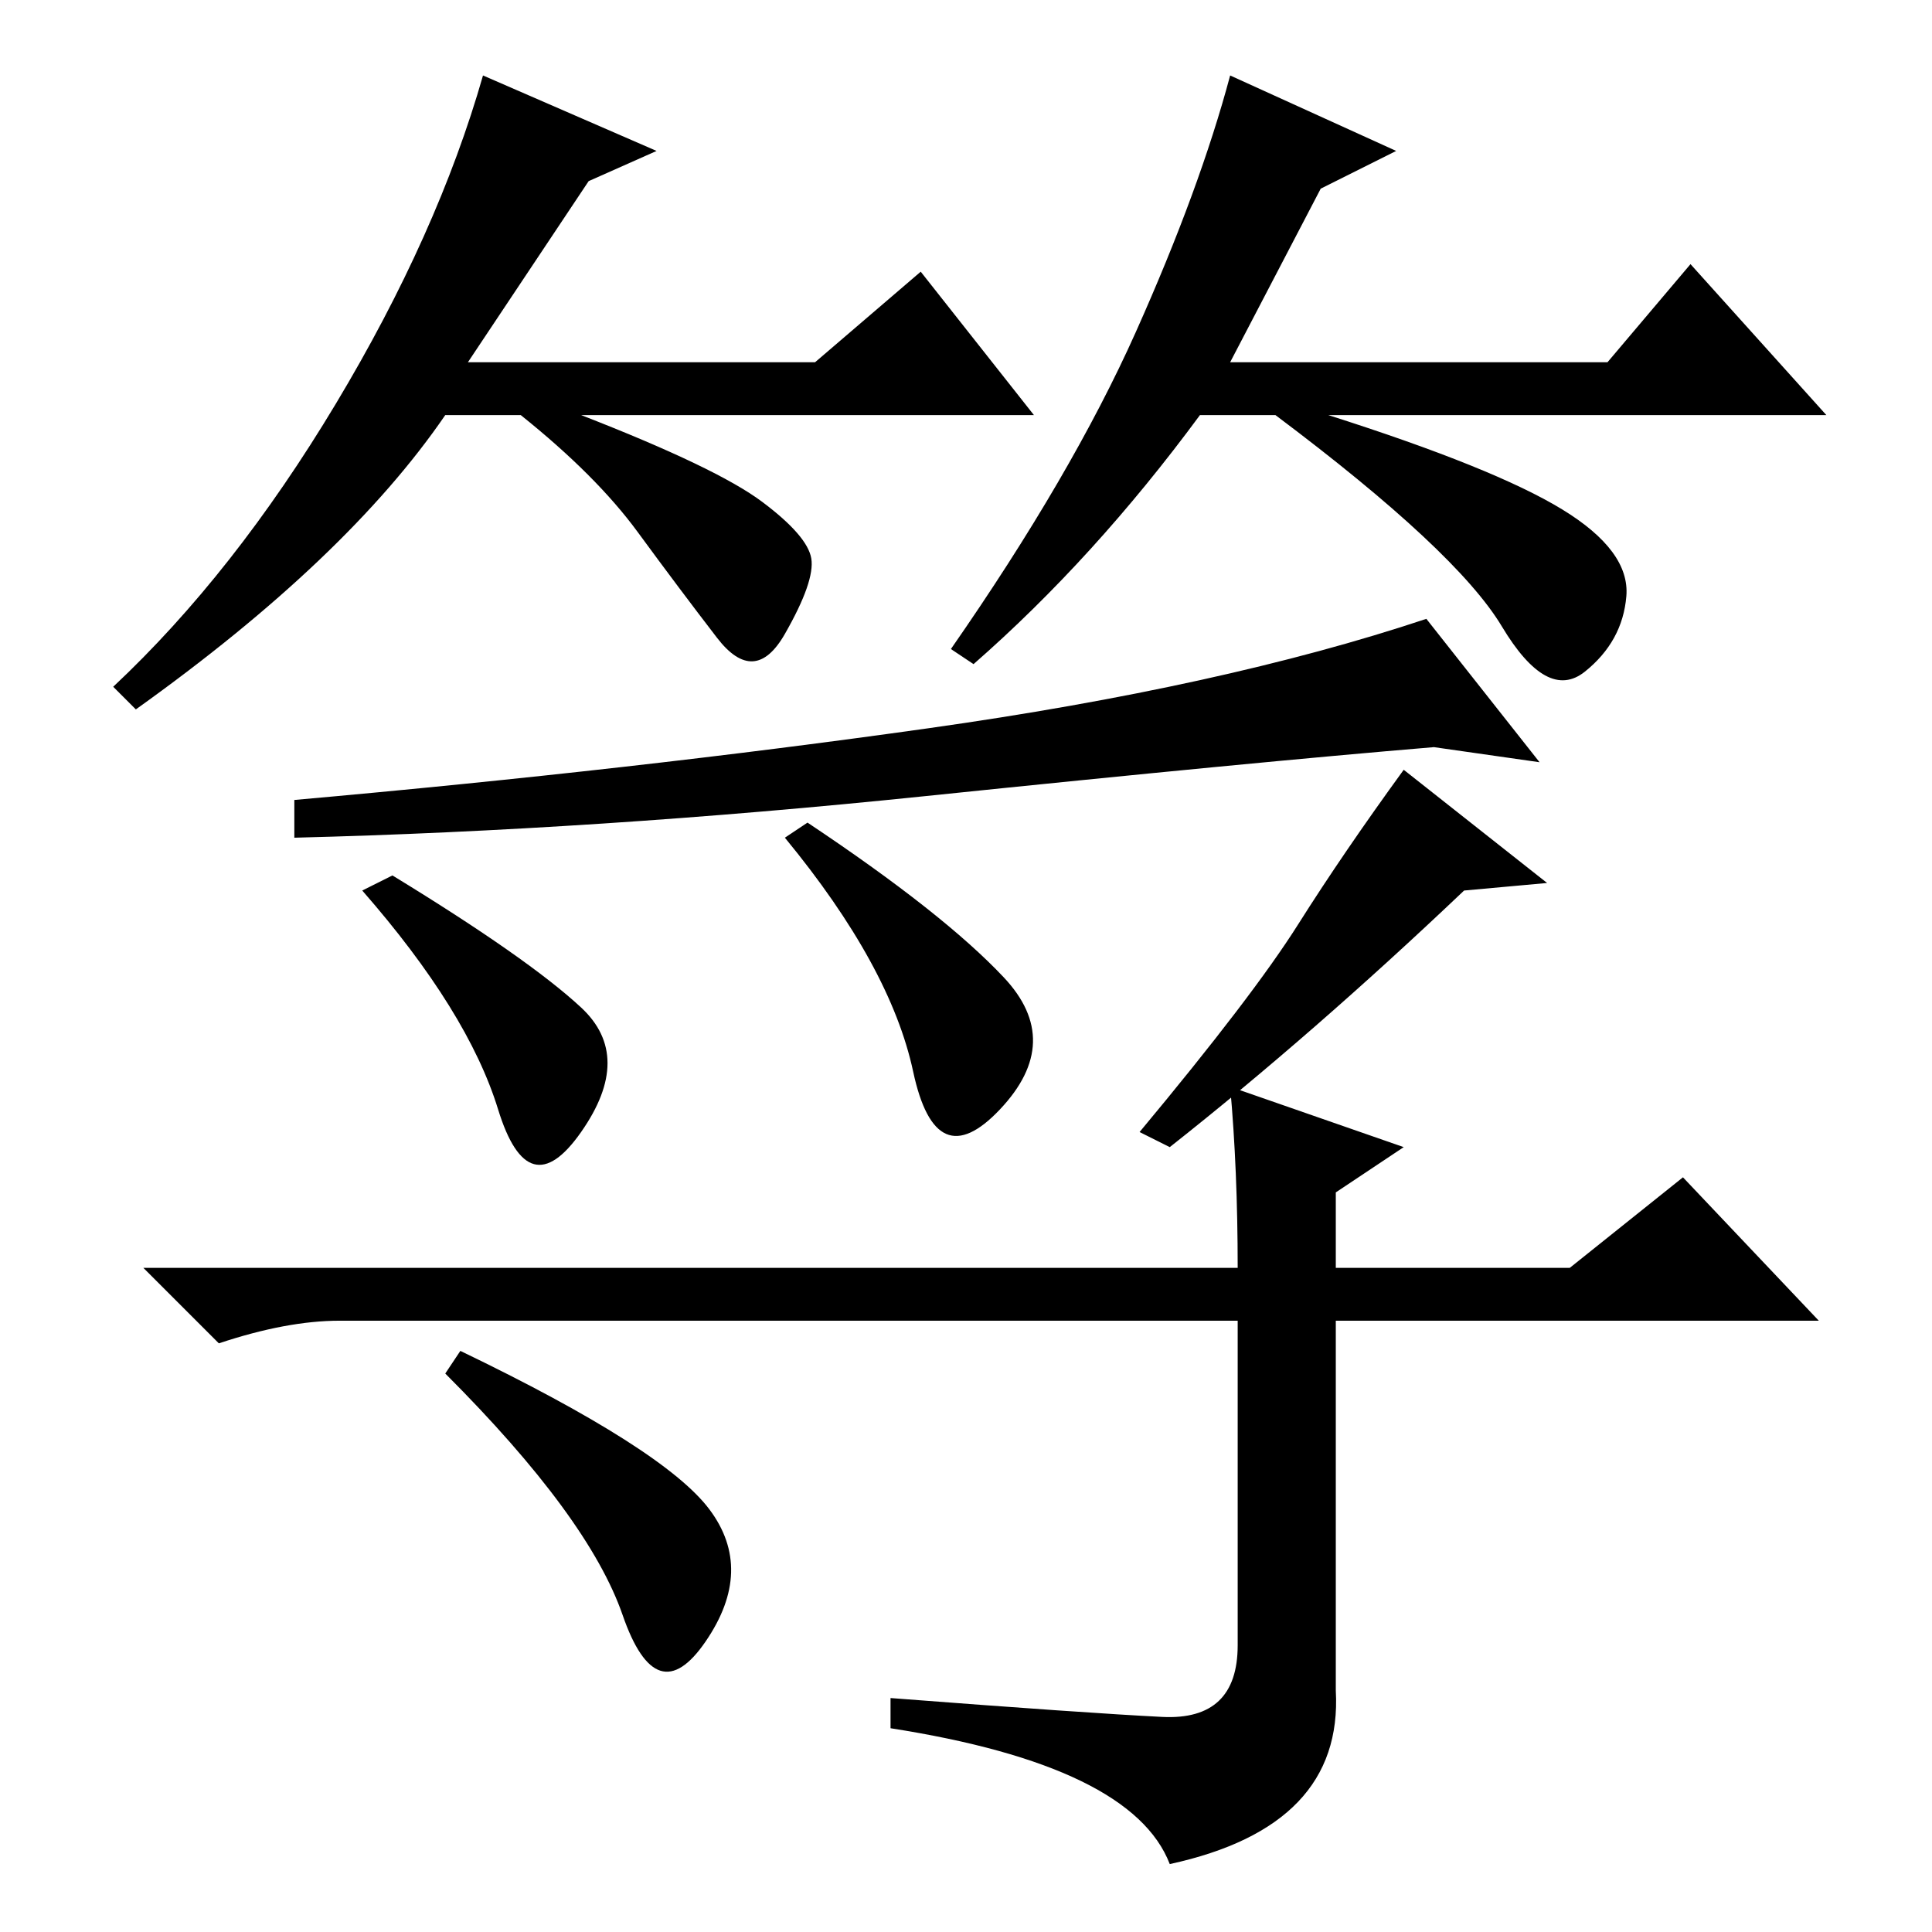 <?xml version="1.0" standalone="no"?>
<!DOCTYPE svg PUBLIC "-//W3C//DTD SVG 1.1//EN" "http://www.w3.org/Graphics/SVG/1.1/DTD/svg11.dtd" >
<svg xmlns="http://www.w3.org/2000/svg" xmlns:xlink="http://www.w3.org/1999/xlink" version="1.1" viewBox="0 -36 256 256">
  <g transform="matrix(1 0 0 -1 0 220)">
   <path fill="currentColor"
d="M78 232l-16 -24h46l14 12l15 -19h-60q18 -7 24 -11.5t6.5 -7.5t-3.5 -10t-9 -0.5t-10.5 14t-15.5 15.5h-10q-13 -19 -41 -39l-3 3q16 15 29.5 37.5t19.5 43.5l23 -10zM175 231l-12 -23h50l11 13l18 -20h-66q22 -7 31 -12.5t8.5 -11.5t-5.5 -10t-11 6t-30 28h-10
q-14 -19 -30 -33l-3 2q16 23 24.5 42t12.5 34l22 -10zM190 157q-24 -2 -67.5 -6.5t-83.5 -5.5v5q45 4 84 9.5t66 14.5l15 -19zM107 147q18 -12 26 -20.5t-0.5 -17.5t-11.5 5t-17 31zM155 104l-4 2q15 18 21 27.5t14 20.5l19 -15l-11 -1q-20 -19 -39 -34zM52 140
q18 -11 25 -17.5t0 -16.5t-11 3t-18 29zM163 112l23 -8l-9 -6v-10h31l15 12l18 -19h-64v-49q1 -18 -22 -23q-5 13 -37 18v4q26 -2 36 -2.5t10 9.5v43h-119q-7 0 -16 -3l-10 10h145q0 13 -1 24zM61 77q27 -13 33 -21t-0.5 -17.5t-11 3.5t-23.5 32z" />
  </g>

</svg>
